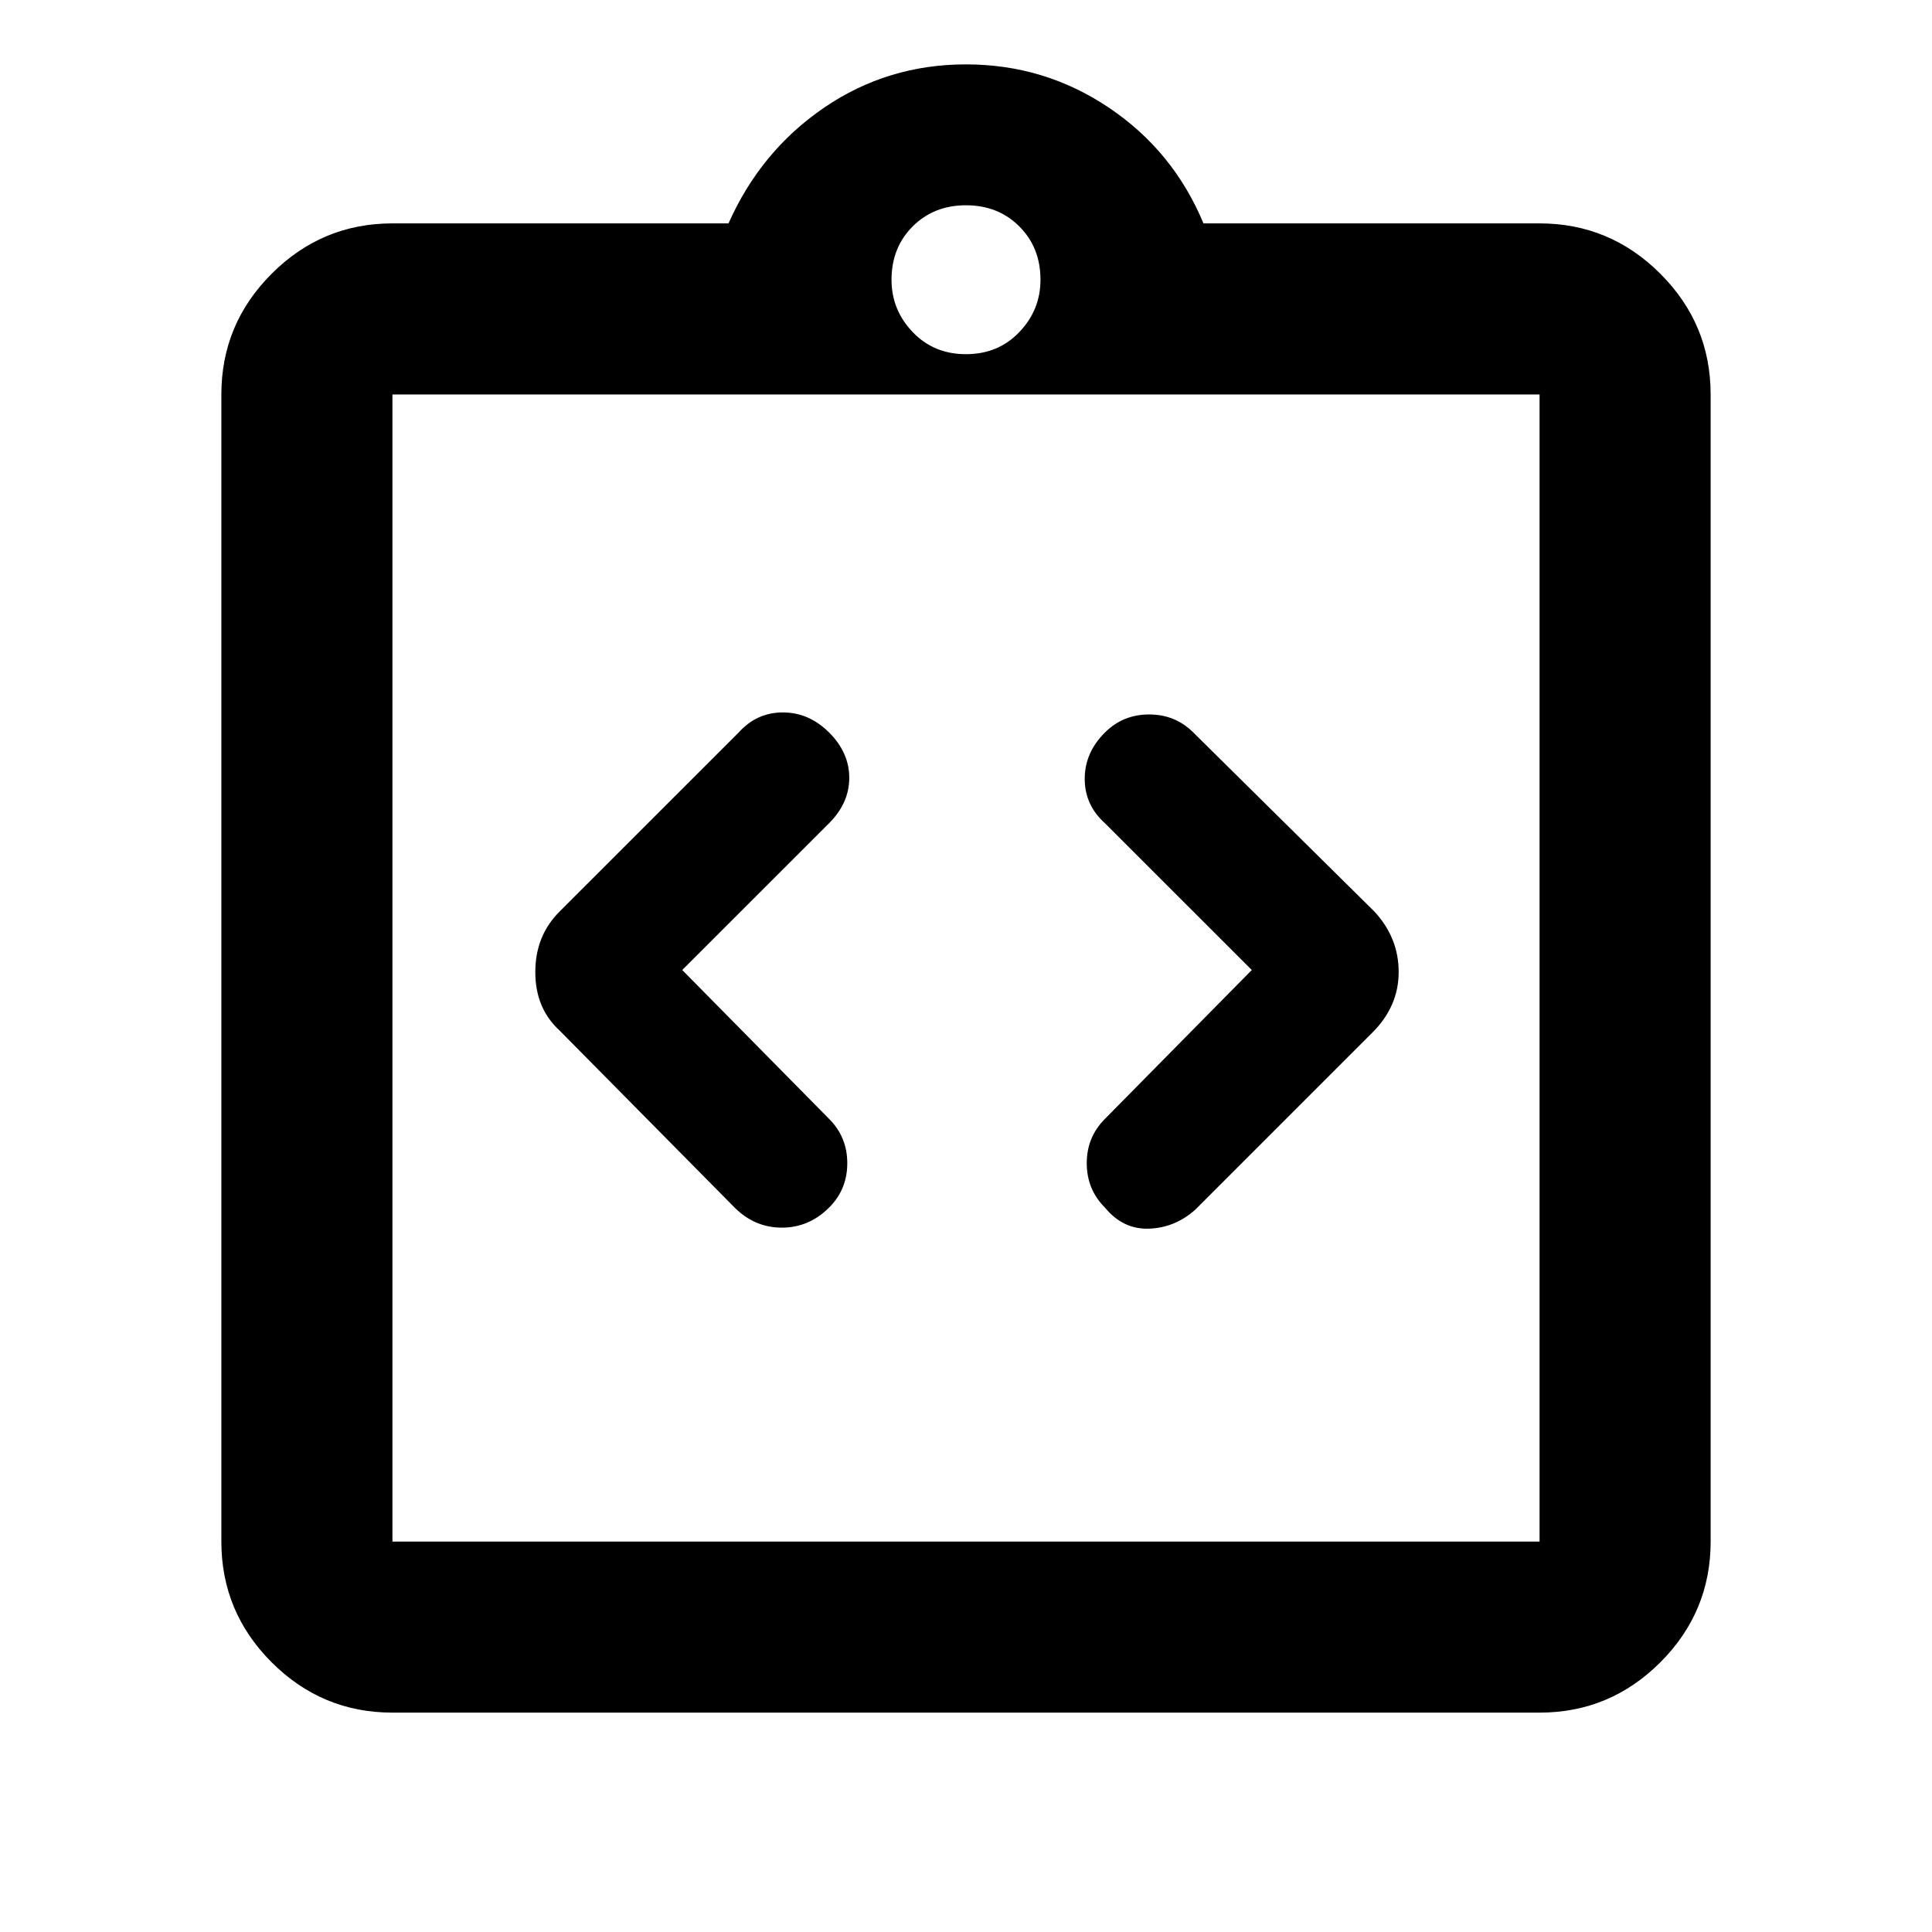 <svg xmlns="http://www.w3.org/2000/svg" height="40" width="40"><path d="M17.167 25Q17.542 24.625 17.542 24.083Q17.542 23.542 17.167 23.167L14.125 20.083L17.167 17.042Q17.583 16.625 17.583 16.104Q17.583 15.583 17.167 15.167Q16.75 14.75 16.208 14.75Q15.667 14.75 15.292 15.167L11.583 18.875Q11.083 19.375 11.083 20.125Q11.083 20.875 11.583 21.333L15.208 25Q15.625 25.417 16.188 25.417Q16.75 25.417 17.167 25ZM22.875 25Q23.25 25.458 23.792 25.438Q24.333 25.417 24.75 25.042L28.417 21.375Q28.958 20.833 28.958 20.125Q28.958 19.417 28.458 18.875L24.708 15.167Q24.333 14.792 23.792 14.792Q23.25 14.792 22.875 15.167Q22.458 15.583 22.458 16.125Q22.458 16.667 22.875 17.042L25.917 20.083L22.875 23.167Q22.5 23.542 22.5 24.083Q22.5 24.625 22.875 25ZM8.125 35.458Q6.667 35.458 5.625 34.417Q4.583 33.375 4.583 31.917V8.167Q4.583 6.708 5.625 5.667Q6.667 4.625 8.125 4.625H15.083Q15.75 3.125 17.062 2.229Q18.375 1.333 20 1.333Q21.625 1.333 22.958 2.229Q24.292 3.125 24.917 4.625H31.875Q33.333 4.625 34.375 5.667Q35.417 6.708 35.417 8.167V31.917Q35.417 33.375 34.375 34.417Q33.333 35.458 31.875 35.458ZM20 7.333Q20.667 7.333 21.104 6.875Q21.542 6.417 21.542 5.792Q21.542 5.125 21.104 4.688Q20.667 4.25 20 4.25Q19.333 4.25 18.896 4.688Q18.458 5.125 18.458 5.792Q18.458 6.417 18.896 6.875Q19.333 7.333 20 7.333ZM8.125 31.917H31.875Q31.875 31.917 31.875 31.917Q31.875 31.917 31.875 31.917V8.167Q31.875 8.167 31.875 8.167Q31.875 8.167 31.875 8.167H8.125Q8.125 8.167 8.125 8.167Q8.125 8.167 8.125 8.167V31.917Q8.125 31.917 8.125 31.917Q8.125 31.917 8.125 31.917ZM8.125 8.125Q8.125 8.125 8.125 8.125Q8.125 8.125 8.125 8.125V31.667Q8.125 31.667 8.125 31.667Q8.125 31.667 8.125 31.667Q8.125 31.667 8.125 31.667Q8.125 31.667 8.125 31.667V8.125Q8.125 8.125 8.125 8.125Q8.125 8.125 8.125 8.125Z"/></svg>